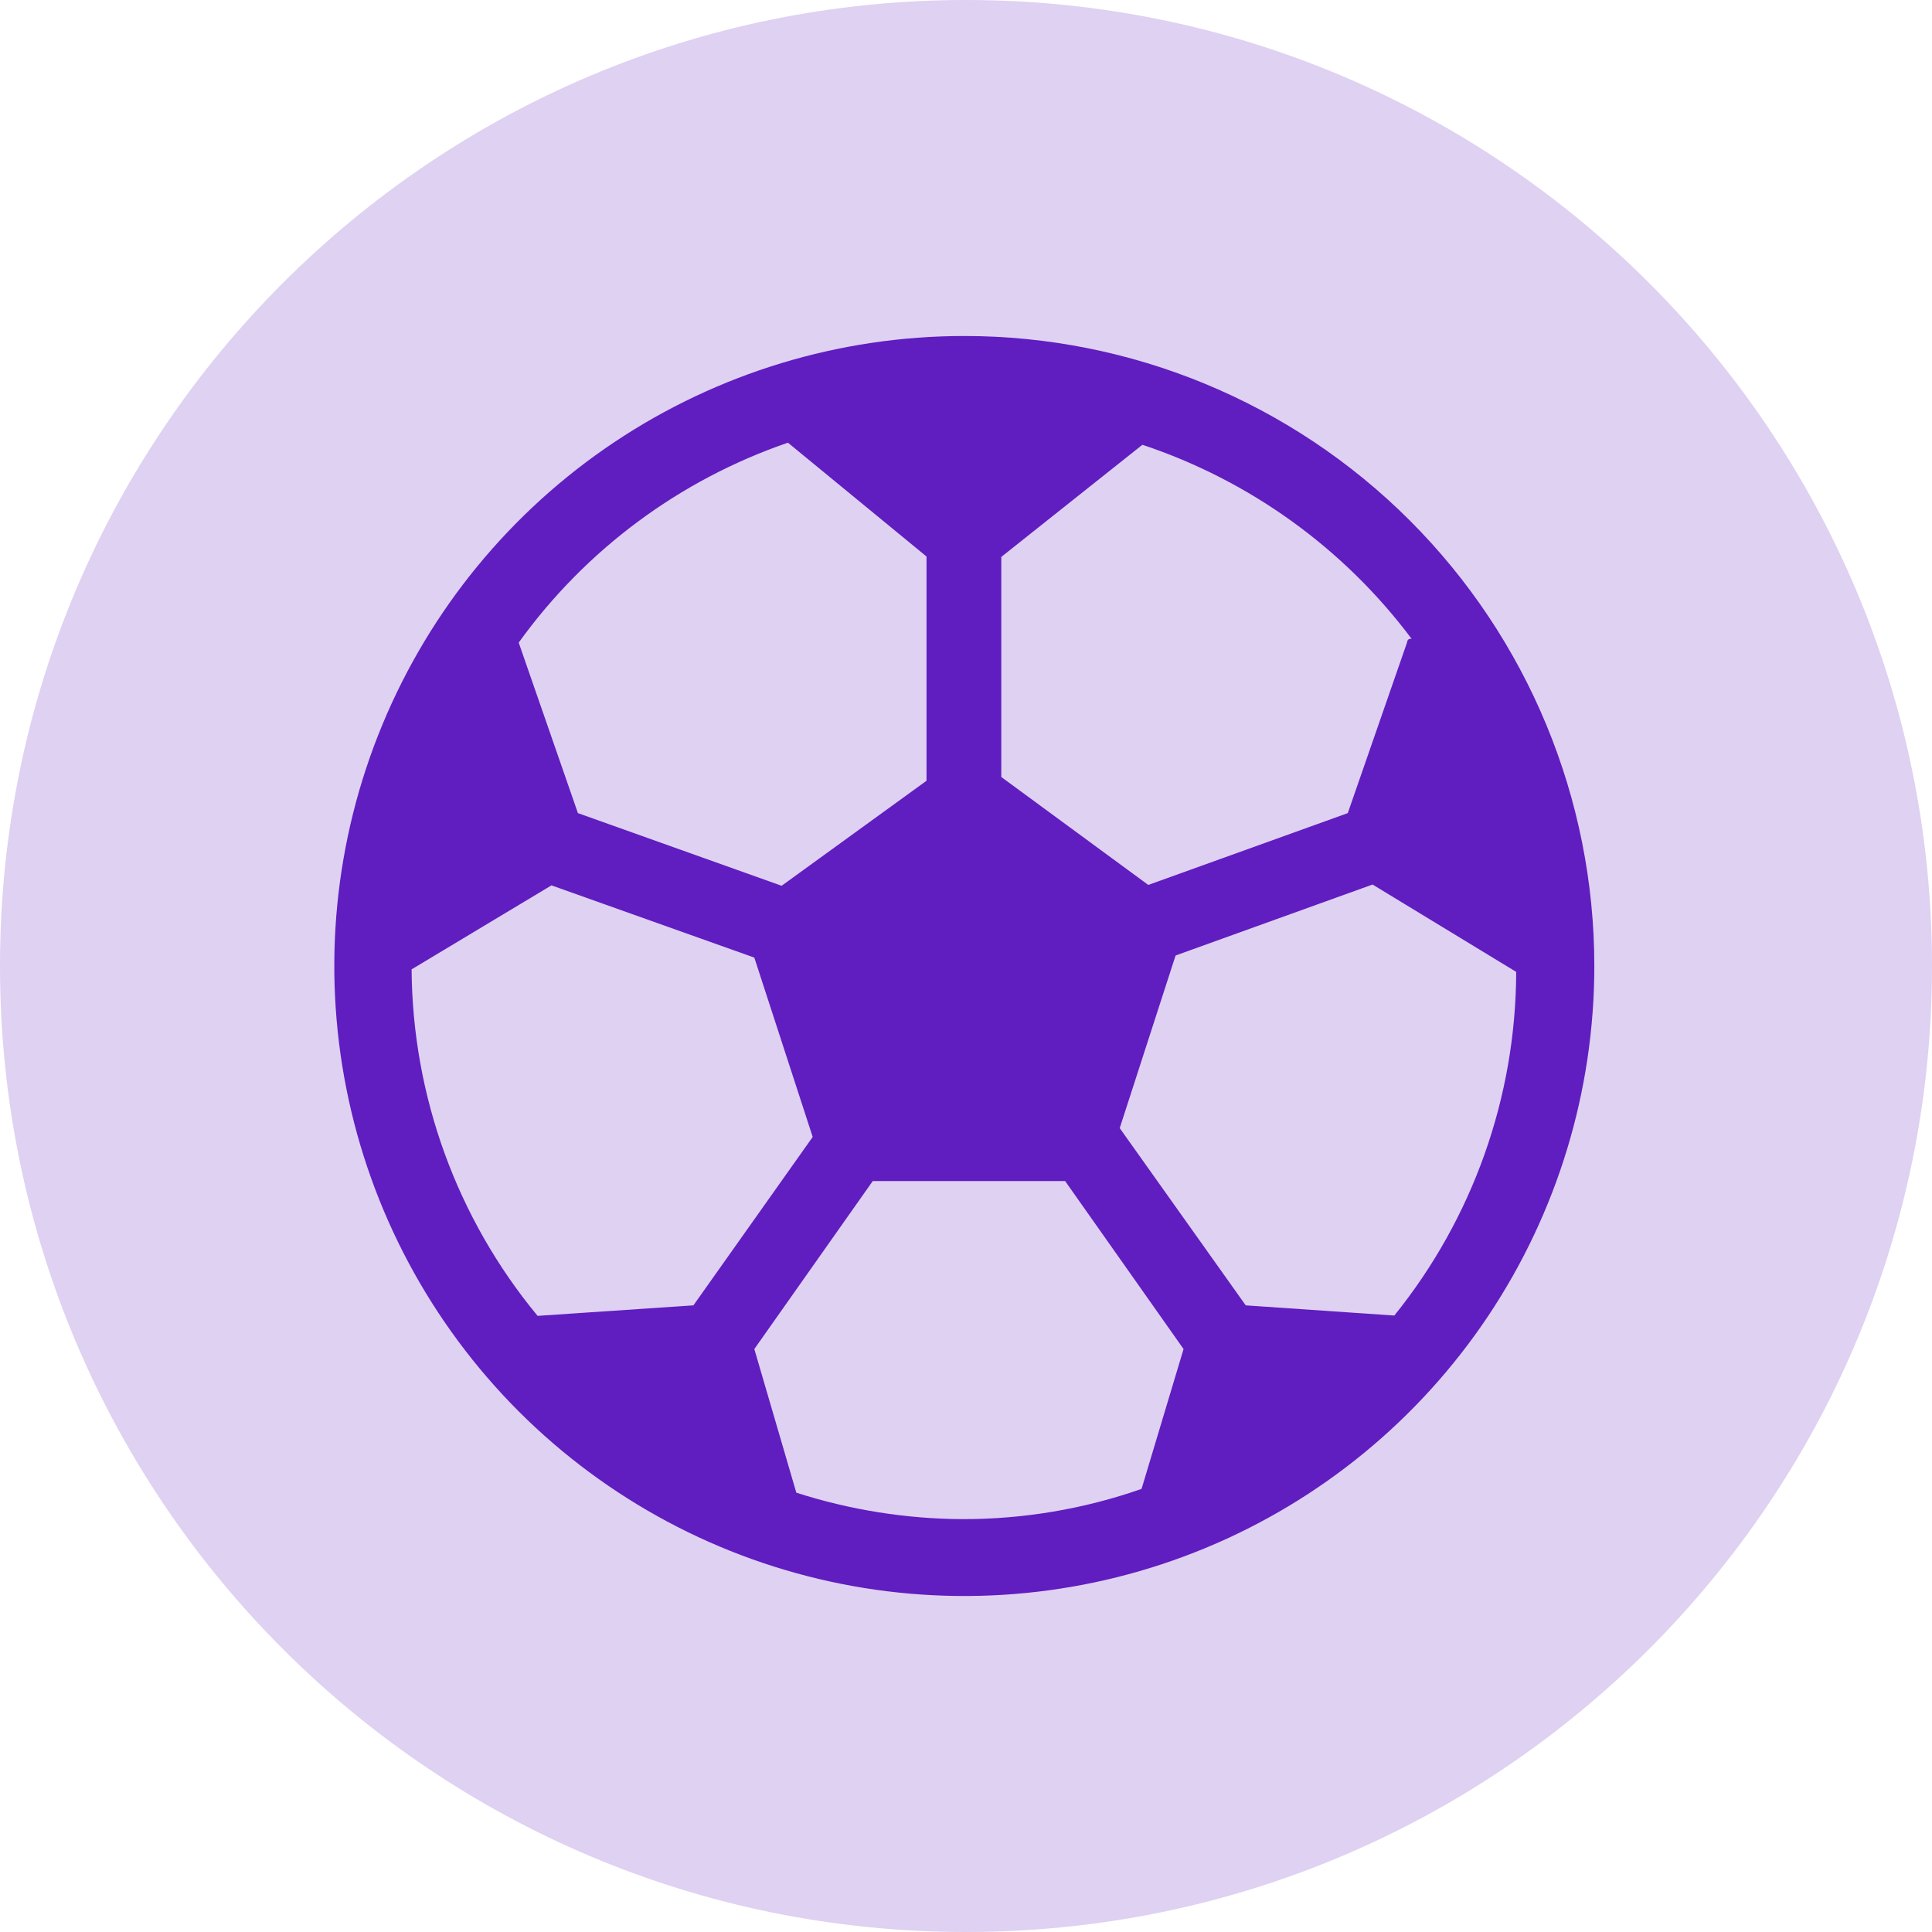 <svg width="46" height="46" viewBox="0 0 46 46" fill="none" xmlns="http://www.w3.org/2000/svg">
<path opacity="0.2" d="M23 46C35.703 46 46 35.703 46 23C46 10.297 35.703 0 23 0C10.297 0 0 10.297 0 23C0 35.703 10.297 46 23 46Z" fill="#601DC0"/>
<path d="M22.96 8C19.993 8 17.093 8.88 14.626 10.528C12.16 12.176 10.237 14.519 9.102 17.26C7.966 20.001 7.669 23.017 8.248 25.926C8.827 28.836 10.256 31.509 12.353 33.607C14.451 35.704 17.124 37.133 20.034 37.712C22.943 38.291 25.959 37.993 28.7 36.858C31.441 35.723 33.784 33.8 35.432 31.334C37.08 28.867 37.96 25.967 37.96 23C37.96 19.022 36.38 15.206 33.567 12.393C30.753 9.58 26.938 8 22.96 8ZM33.16 31.32L29.66 31.08L26.66 26.86L27.99 22.75L32.68 21.06L36.1 23.14C36.092 26.117 35.069 29.003 33.2 31.32H33.16ZM33.57 15.21C33.57 15.21 33.51 15.21 33.5 15.3L32.09 19.36L27.34 21.07L23.84 18.5V13.26L27.2 10.59C29.757 11.441 31.994 13.053 33.61 15.21H33.57ZM18.76 10.54L22.06 13.25V18.59L18.61 21.09L13.76 19.36L12.35 15.3C13.942 13.088 16.182 11.425 18.76 10.54ZM16.51 31.08L12.8 31.33C10.879 29.008 9.82 26.093 9.8 23.08L13.13 21.08L17.96 22.8L19.35 27.07L16.51 31.08ZM18.96 35.54L17.96 32.12L20.78 28.12H25.36L28.18 32.12L27.18 35.45C25.811 35.929 24.37 36.172 22.92 36.17C21.576 36.164 20.24 35.951 18.96 35.54Z" fill="#601DC0"/>
</svg>
